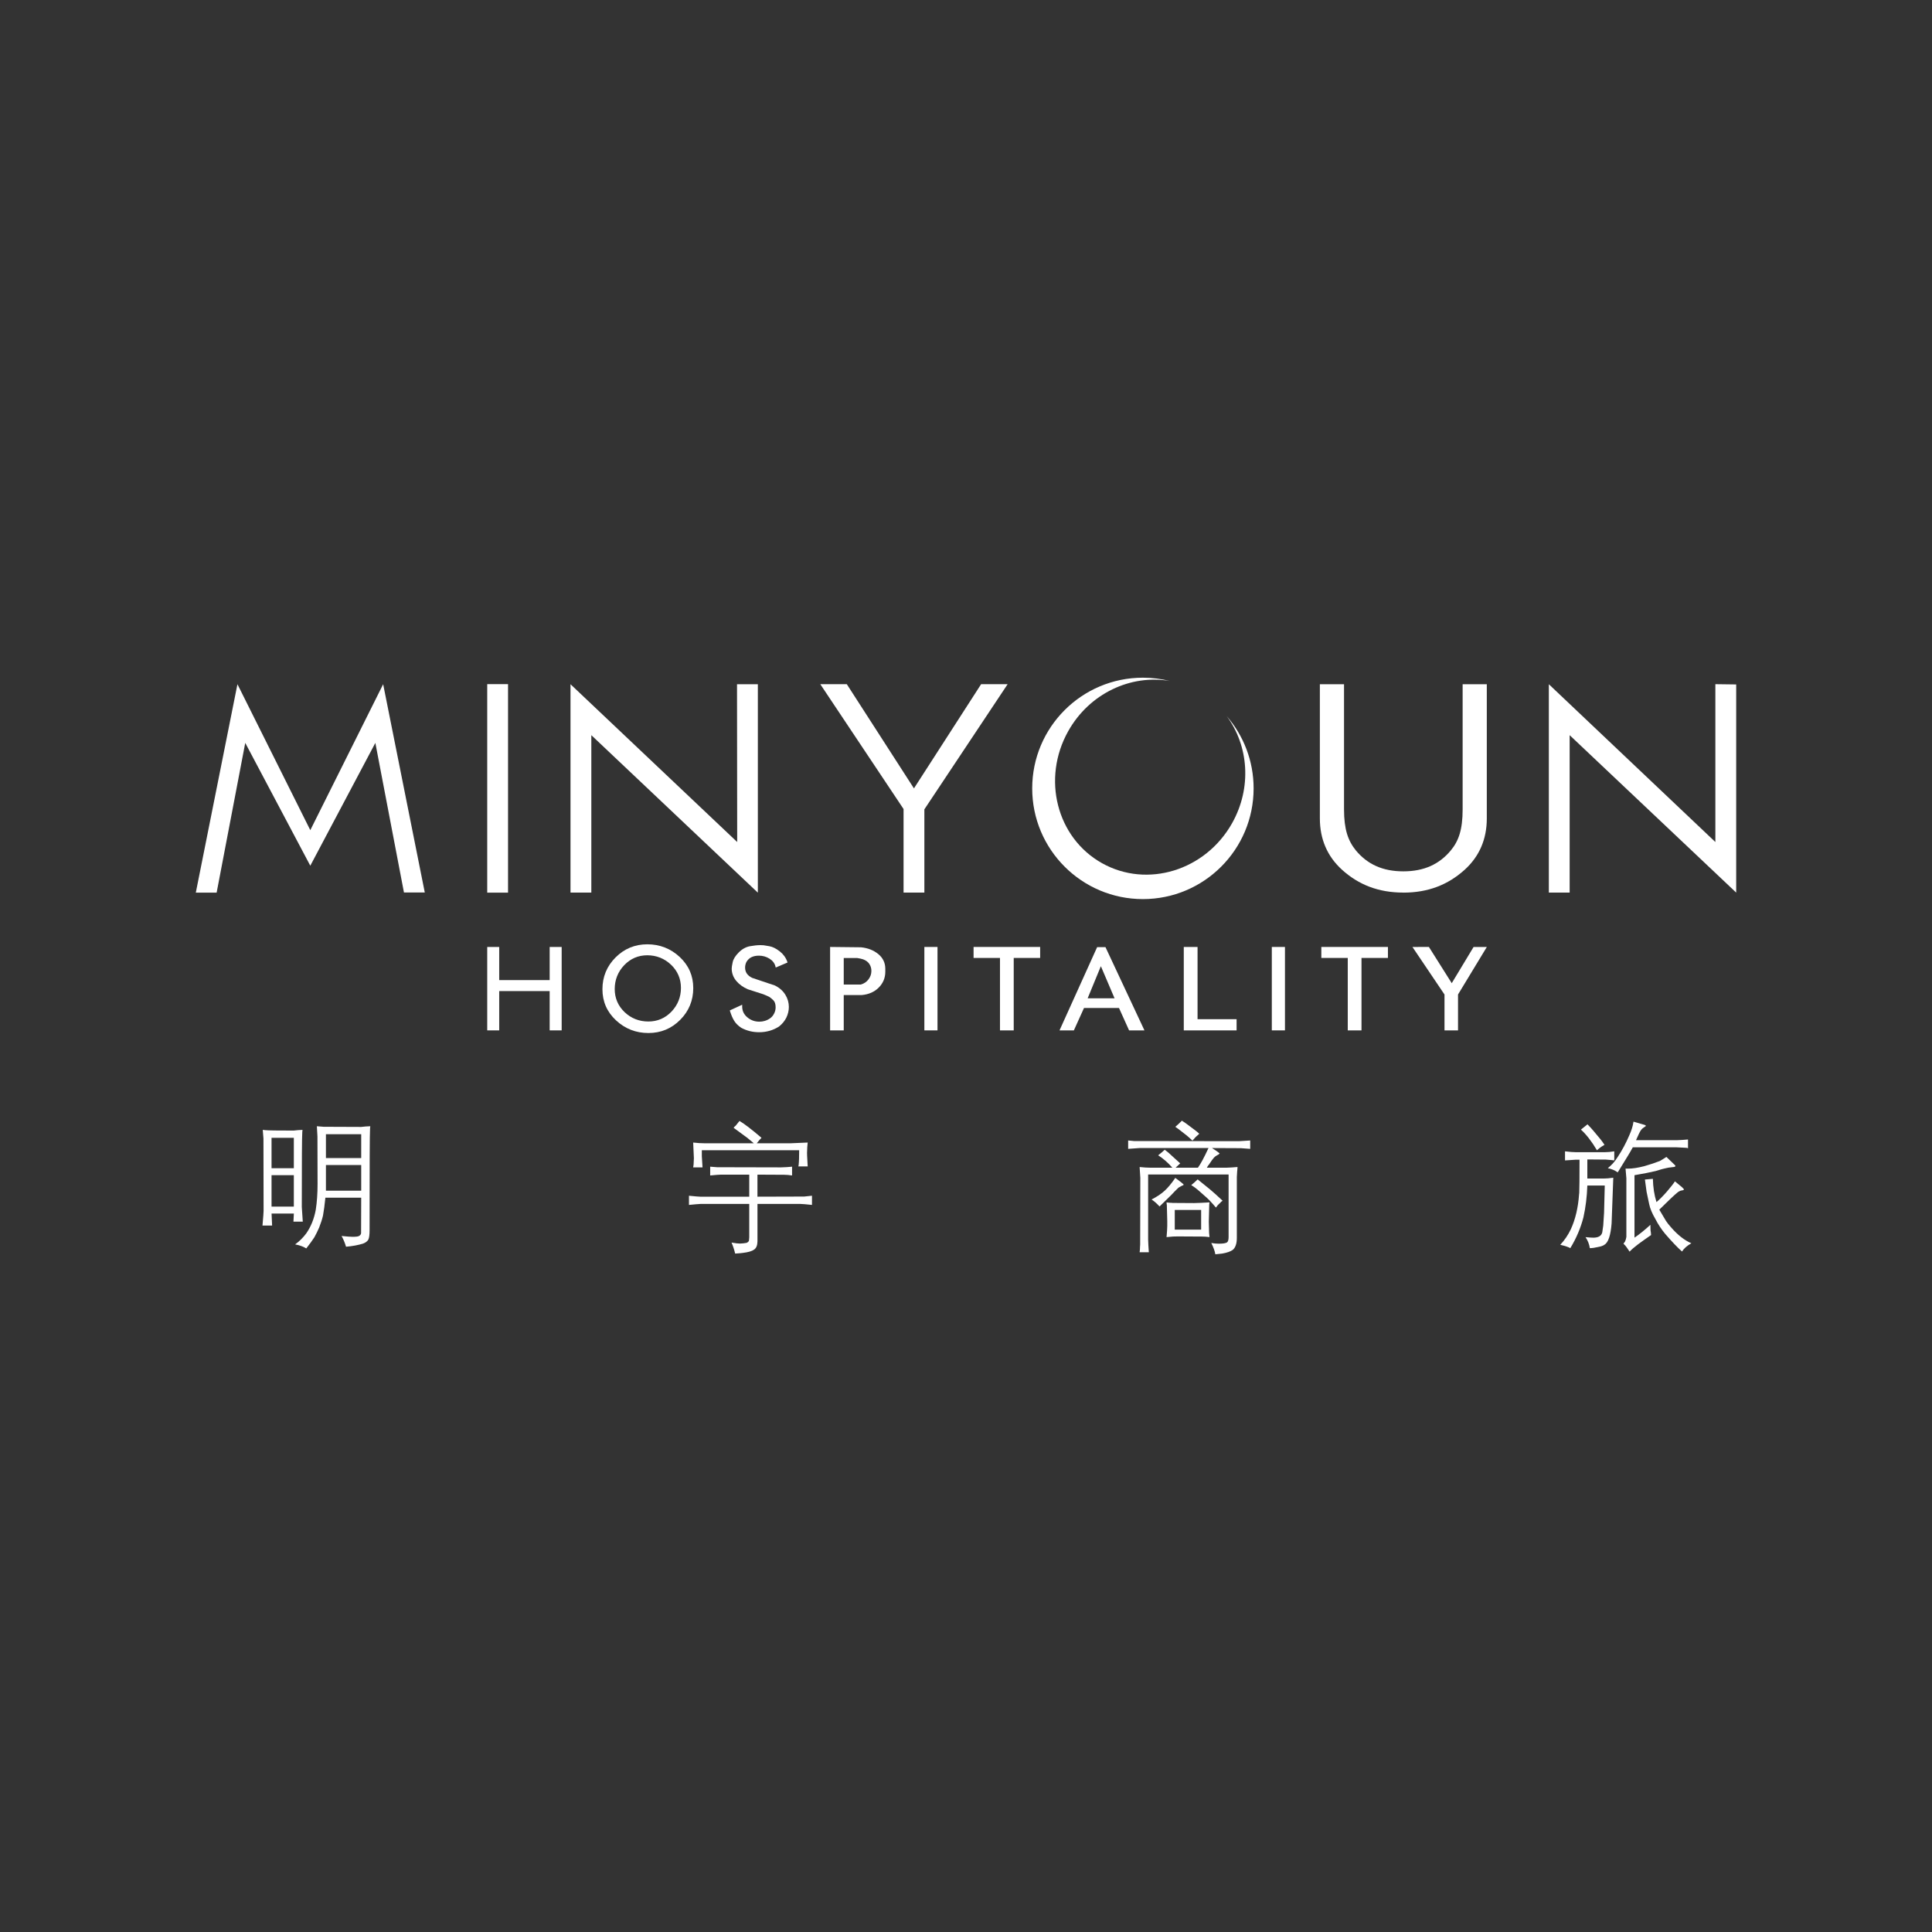 <?xml version="1.0" encoding="UTF-8"?>
<svg id="Layer_1" data-name="Layer 1" xmlns="http://www.w3.org/2000/svg" viewBox="0 0 1000 1000">
  <rect x="0" y="0" width="1000" height="1000" fill="#333333" stroke="none"/>
  <defs>
    <style>
      .cls-1 {
        fill: #fff;
      }
    </style>
  </defs>
  <polygon class="cls-1" points="209.09 461.96 194.28 384.52 160.61 448.09 126.94 384.52 112.13 462.03 101.35 462.03 122.9 354.15 160.61 429.69 198.32 354.15 219.87 461.96 209.09 461.96"/>
  <rect class="cls-1" x="252.19" y="354.11" width="10.77" height="107.92"/>
  <polygon class="cls-1" points="295.29 461.99 295.29 354.16 381.57 435.83 381.48 354.16 392.26 354.16 392.26 462.04 306.07 380.52 306.07 461.99 295.29 461.99"/>
  <polygon class="cls-1" points="801.68 461.99 801.68 354.16 887.87 435.83 887.87 354.13 898.65 354.27 898.65 462.01 812.45 380.52 812.45 461.99 801.68 461.99"/>
  <polygon class="cls-1" points="467.68 462.01 467.68 418.75 424.58 354.13 438.3 354.13 473.06 408.07 507.83 354.13 521.55 354.13 478.45 418.92 478.45 462.01 467.68 462.01"/>
  <path class="cls-1" d="M726.37,462c-12.77,0-23.1-3.98-31.77-11.84-7.59-6.91-11.44-15.84-11.44-26.54v-69.47h12.51v64.8c0,10.32,2.05,16.19,6.11,21.21,5.99,7.2,13.9,10.85,24.58,10.85s18.59-3.64,24.56-10.81c4.07-4.88,6.14-10.77,6.14-21.24v-64.8h12.51v69.47c0,10.72-3.85,19.65-11.45,26.55-8.71,7.85-18.99,11.84-31.76,11.84"/>
  <path class="cls-1" d="M634.94,370.65c11.34,15.3,13.12,37.03,2.8,55.41-13.8,24.57-43.97,33.84-67.39,20.69-23.42-13.15-31.23-43.73-17.44-68.31,11.02-19.63,32.48-29.47,52.61-25.95-4.46-1.12-9.14-1.72-13.95-1.72-31.64,0-57.3,25.66-57.3,57.3s25.66,57.3,57.3,57.3,57.3-25.66,57.3-57.3c0-14.31-5.25-27.38-13.93-37.42"/>
  <polygon class="cls-1" points="284.51 507.3 258.39 507.3 258.39 490.15 252.19 490.15 252.19 533.32 258.39 533.32 258.39 512.98 284.51 512.98 284.51 533.32 290.72 533.32 290.72 490.15 284.51 490.15 284.51 507.3"/>
  <path class="cls-1" d="M335.04,488.77c-6.39,0-11.93,2.28-16.43,6.8-4.51,4.51-6.79,10.05-6.79,16.45s2.36,11.76,7.03,16.11c4.66,4.35,10.3,6.56,16.76,6.56s11.93-2.28,16.44-6.8c4.5-4.51,6.78-10.04,6.78-16.45s-2.36-11.76-7.02-16.12c-4.68-4.35-10.32-6.55-16.77-6.55M335.61,528.73h0c-4.81,0-8.96-1.64-12.34-4.87-3.37-3.23-5.09-7.25-5.09-11.95s1.65-8.92,4.91-12.33c3.25-3.4,7.27-5.13,11.95-5.13s8.9,1.65,12.31,4.91c3.39,3.25,5.11,7.28,5.11,11.97s-1.64,8.87-4.9,12.28c-3.24,3.4-7.27,5.12-11.95,5.12"/>
  <path class="cls-1" d="M401.19,510.13l-11.88-3.99c-2.46-1.21-3.65-2.95-3.65-5.32,0-.99.24-1.98.68-2.9.69-1.16,1.58-2,2.65-2.5,1.1-.52,2.36-.77,3.82-.77,1.98,0,3.8.52,5.45,1.54,1.63,1.01,2.67,2.34,3.09,3.96l.16.65,6.12-2.61-.16-.46c-.76-2.12-2.08-3.93-3.94-5.35-1.84-1.44-3.63-2.32-5.3-2.62-1.07-.2-2.45-.44-2.99-.49-.38-.04-.93-.07-1.61-.07-1.59,0-3.42.19-5.45.56-2.1.38-4.07,1.47-5.83,3.24-1.74,1.75-2.8,3.45-3.12,5.06-.34,1.56-.5,2.62-.5,3.23,0,2.37.78,4.52,2.32,6.38,1.53,1.85,3.56,3.32,6.08,4.4l8,2.57c1.6.65,2.61,1.11,3.11,1.39.47.28,1.16.85,2.03,1.69.79.76,1.19,2,1.19,3.69,0,1.14-.27,2.23-.81,3.25-.53,1.04-1.21,1.84-2.07,2.43-.9.62-1.8,1.05-2.73,1.32-.92.27-1.86.41-2.8.41-2.39,0-4.5-.77-6.26-2.27-1.78-1.51-2.64-3.35-2.64-5.63v-.88l-6.41,2.96.14.44c.63,2.02,1.36,3.69,2.16,4.97.81,1.3,1.99,2.49,3.58,3.55,2.81,1.54,5.94,2.32,9.3,2.32,3.76,0,7.2-.98,10.28-2.94,1.69-1.34,2.97-2.91,3.83-4.66.83-1.75,1.28-3.59,1.28-5.49,0-2.21-.61-4.34-1.81-6.3-1.21-1.97-2.96-3.56-5.32-4.75"/>
  <path class="cls-1" d="M445.69,490.32l-16.03-.18v43.19h7.06v-18.3h9.37c3.61-.33,6.55-1.64,8.77-3.89,2.23-2.25,3.37-5,3.37-8.17v-1.52c0-3.07-1.22-5.64-3.64-7.63-2.38-1.96-5.36-3.13-8.9-3.5M436.72,495.88h7.01c1.09.15,2.09.37,3,.66,1.46.54,2.56,1.35,3.24,2.4.72,1.09,1.06,2.27,1.06,3.62,0,1.58-.5,3.06-1.51,4.38-.97,1.29-2.29,2.18-3.94,2.65h-8.86v-13.71Z"/>
  <rect class="cls-1" x="478.45" y="490.14" width="6.8" height="43.18"/>
  <polygon class="cls-1" points="503.92 495.83 517.59 495.83 517.59 533.33 524.7 533.33 524.7 495.83 538.38 495.83 538.38 490.14 503.92 490.14 503.92 495.83"/>
  <polygon class="cls-1" points="619.85 490.15 612.72 490.15 612.72 533.33 640.06 533.33 640.06 527.53 619.85 527.53 619.85 490.15"/>
  <rect class="cls-1" x="658.29" y="490.14" width="6.8" height="43.18"/>
  <polygon class="cls-1" points="683.92 495.83 697.6 495.83 697.6 533.33 704.71 533.33 704.71 495.83 718.39 495.83 718.39 490.14 683.92 490.14 683.92 495.83"/>
  <polygon class="cls-1" points="762.71 490.17 751.42 508.89 739.6 490.14 731.08 490.15 747.67 514.76 747.67 533.33 754.67 533.33 754.67 514.75 769.58 490.15 762.71 490.17"/>
  <path class="cls-1" d="M555.83,533.33l5.25-11.6h18.11l5.23,11.6h7.95l-20.18-43.1h-4.31l-19.48,43.1h7.43ZM569.81,500.1h0l7.08,16.61h-13.92l6.84-16.61Z"/>
  <path class="cls-1" d="M136.44,626.63c0,.86-.2,3.44-.58,7.72h4.98l-.28-6.21h11.54l-.21,4.19h4.83c-.19-2.75-.36-5.27-.51-7.59,0-23.96.08-36.59.22-37.9,0-.71.05-1.39.15-2.02-1.5.05-3.04.17-4.62.36-8.28,0-13.15-.06-14.59-.21-.28-.05-.75-.1-1.37-.15.14,1.92.26,3.41.36,4.47l.07,37.33ZM140.55,608.28h11.54v16.25h-11.54v-16.25ZM140.55,588.94h11.54v15.73h-11.54v-15.73ZM186.96,619.91h-18.54c-.39,3.84-.8,6.92-1.23,9.24-.43,1.87-1.11,3.97-2.02,6.28-.73,1.68-1.54,3.34-2.45,4.98-1.06,1.64-2.46,3.56-4.19,5.78-1.54-.97-3.46-1.67-5.78-2.09,2.22-1.59,4.14-3.5,5.78-5.71,2.4-3.46,4.04-7.52,4.9-12.14.63-3.99.94-8.47.94-13.42l-.06-24.56-.3-5.33,3.46.28,19.49.08c1.54-.2,3.11-.31,4.7-.36-.1.66-.14,1.32-.14,1.95-.15,1.29-.22,18.58-.22,51.83,0,2.4-.22,4.04-.65,4.9-.53.92-1.47,1.61-2.81,2.09-2.5.77-5.42,1.31-8.73,1.59-.63-2.12-1.41-3.97-2.32-5.56,2.75.29,4.64.43,5.7.43,1.79,0,2.88-.14,3.33-.43.57-.28.94-.74,1.08-1.37l.06-18.48ZM168.7,616.3h18.26v-13.28h-18.26v13.28ZM168.7,599.41h18.26v-12.34h-18.26v12.34ZM387.81,619.41h-25.27c-.73,0-2.7-.17-5.93-.5v4.76c2.75-.28,4.72-.46,5.93-.51h25.27v17.26c0,.33-.05.91-.15,1.72-.15.49-.56.87-1.23,1.16-1.01.2-2.16.32-3.46.37-.91,0-2.35-.17-4.33-.51.76,1.72,1.39,3.62,1.87,5.69,2.17-.14,3.51-.26,4.04-.36,2.75-.33,4.64-.89,5.71-1.66,1.16-.76,1.76-2.18,1.8-4.25v-19.43h22.09c.92,0,2.97.17,6.13.51v-4.76c-1.72.19-3.08.33-4.04.43l-24.19.07v-11.41l13.73.07c1.29,0,2.69.12,4.19.36v-4.55c-1.79.2-3.68.31-5.7.36l-33.07-.08-3.61-.28v4.55c2.88-.28,4.77-.43,5.63-.43h14.59v11.41ZM364.71,591.76h25.48l-3.39-2.82-7.08-5.2c.3-.43.65-.79,1.08-1.09.96-1.14,1.61-1.97,1.96-2.45,2.35,1.35,6.16,4.26,11.4,8.73-.62.58-1.44,1.52-2.45,2.82h17.69l8.66-.37c-.2,1.74-.3,3.25-.3,4.55-.09.44,0,3.04.3,7.8h-4.84c.05-.28.1-.5.15-.64.2-1.83.28-4.41.28-7.72h-50.38v3.11l.36,5.77h-4.84c.2-.96.29-2.02.29-3.18,0-.67.03-1.17.08-1.52-.05-1.49-.17-4.2-.37-8.16,2.22.25,4.19.37,5.93.37M617.22,590.38c.93-1.14,1.88-2.14,2.9-2.96.14-.2.36-.38.64-.58-.76-.71-1.51-1.34-2.23-1.87l-4.34-3.25c-.58-.43-1.39-.99-2.45-1.66-1.01,1.06-2.14,2.12-3.39,3.18.33.15,2.3,1.64,5.91,4.49.86.71,1.86,1.6,2.96,2.66M610,614.72c.58-.33,1.08-.63,1.51-.86.44-.15.85-.37,1.23-.65-.48-.58-1.95-1.76-4.4-3.54-2.02,2.93-3.86,5.15-5.5,6.64-1.72,1.59-3.99,3.11-6.78,4.55,1.34.86,2.71,2.07,4.12,3.61l6.06-5.93c1.19-1.29,2.45-2.57,3.75-3.82M604.17,634.78v-2.82l-.22-8.44c-.05.1-.1-.29-.14-1.16.86.15,1.75.22,2.66.22.15,0,.32.02.51.06l11.05.07c2.17-.05,4.83-.16,8.01-.36-.1.58-.15,1.08-.15,1.51l-.21,8.51.15,5.78c.09.73.16,1.44.21,2.17-1.49-.2-2.81-.28-3.97-.28l-12.42-.07c-1.29-.05-3.25.07-5.84.36.23-2.7.36-4.55.36-5.56M608.06,636.45h13.65v-10.19h-13.65v10.19ZM631.74,622.44c0-.15.36-.46,1.08-.94-2.6-2.46-4.77-4.41-6.49-5.85l-6.43-5.2c-1.01,1.01-2.12,2-3.31,2.96,1.44.87,2.91,1.98,4.4,3.32,3.03,2.6,4.9,4.34,5.63,5.2.73.76,1.64,1.8,2.75,3.11.63-.91,1.17-1.56,1.66-1.95.19-.2.43-.42.72-.65M635.93,607.93h-41.66v33.65c.05,1.77.17,3.97.36,6.57h-4.76c.14-.96.21-1.95.21-2.96,0-.39.02-.68.07-.87l.08-34.64c-.05-.43-.17-2.32-.36-5.63,2.16.23,4.12.36,5.84.36h11.12c-2.32-2.65-4.77-4.79-7.37-6.42,1.54-1.21,2.67-2.17,3.39-2.9,1.16.83,2.49,1.95,3.98,3.4l4.04,3.67c-.87.77-1.66,1.51-2.39,2.24h11.56c1.34-1.82,3.18-5.22,5.48-10.18h-35.66c-.48,0-2.46.15-5.93.43v-4.34l3.03.29,54.3.08c.72-.05,2.66-.17,5.84-.37v4.34l-4.83-.36-14.95-.07c1.01.63,2.02,1.29,3.03,2.02.33.24.65.51.94.79-.38.44-.8.73-1.23.87-.72.38-1.29.81-1.73,1.3-.58.63-1.4,1.76-2.46,3.4-.48.57-.89,1.17-1.22,1.8h10.18c1.59-.05,3.49-.17,5.71-.36-.05.38-.08.79-.08,1.22-.05.15-.15,1.46-.28,3.98v31.46c0,3.03-.73,5.13-2.17,6.28-1.16.81-2.96,1.44-5.42,1.87l-3.54.37c-.23-1.59-.94-3.54-2.09-5.85,1.4.25,2.7.36,3.91.36,2.07,0,3.46-.21,4.19-.64.58-.39.86-1.33.86-2.82v-32.34ZM830.62,613.63l-.36,14.08-.43,6.64-.51,3.54c-.43,1.77-1.95,2.7-4.54,2.73-.87,0-2.24-.09-4.12-.28,1.2,1.79,1.95,3.68,2.23,5.7,1.21,0,2.6-.2,4.19-.58,1.59-.28,2.7-.68,3.33-1.16,2.02-1.15,3.26-4.83,3.75-11.04l.87-23.68c-1.88.28-3.54.43-4.99.43h-8.44v-9.89l9.6.08c2.07.15,3.51.29,4.34.43v-4.7c-1.79.29-3.4.44-4.84.44h-15.09c-1.34,0-3.19-.15-5.56-.44v4.7l5.42-.36h2.09c0,9.39-.05,15.12-.15,17.19-.05.14-.08.36-.08.64-.48,6.94-1.9,12.97-4.26,18.12-1.44,3.03-3.27,5.73-5.48,8.08,2.02.48,3.28.85,3.76,1.08.43.15.91.36,1.44.65,3.08-5.05,5.35-10.37,6.79-15.95,1.16-5.2,1.82-10.68,2.02-16.46h9.02ZM818.28,584.68c2.75,2.46,5.52,6.02,8.3,10.69.86-.77,1.66-1.4,2.38-1.88.44-.28.95-.6,1.53-.94-.78-1.16-1.48-2.12-2.09-2.88l-3.68-4.41c-.63-.76-1.64-1.87-3.03-3.31-.73.63-1.86,1.54-3.4,2.73M845.49,580.56l5.2,1.52c.83.2,1.23.44,1.23.73-.35.29-.68.53-1.01.73-.73.43-1.31,1.01-1.74,1.72-.43.63-1.23,2.27-2.38,4.91h21.01c1.77-.05,3.76-.17,5.91-.37v4.56c-.28-.2-.86-.3-1.72-.3-1.49-.1-2.9-.17-4.19-.21h-22.67c-.91,1.68-1.74,3.11-2.45,4.25l-5.35,8.73c-1.54-1.11-3.25-1.82-5.12-2.17,1.01-.86,1.87-1.68,2.6-2.45.77-.81,1.61-1.95,2.53-3.39,2.27-3.41,4.26-7.15,5.99-11.19.63-1.41,1.08-2.6,1.38-3.61.33-1.01.6-2.17.79-3.48M846,608.28c4.24-.71,7.9-1.44,10.98-2.16,2.45-.78,4.09-1.23,4.9-1.38,1.01-.28,2.32-.5,3.91-.64.91-.05,1.39-.25,1.44-.58-.15-.34-.43-.68-.86-1.01l-3.83-3.68c-1.64,1.06-2.77,1.75-3.39,2.09-2.32.91-4.99,1.8-8.02,2.67-3.31.86-6.19,1.3-8.59,1.3h-1.16c.2,2.22.35,3.87.43,4.98v30.32c-.13.91-.38,1.74-.71,2.45-.2.29-.46.65-.8,1.08.87.87,1.41,1.48,1.59,1.81l1.59,2.31c.91-1.01,2.39-2.28,4.41-3.82,2.02-1.49,4.25-3.08,6.71-4.77-.05-.91-.15-1.75-.29-2.53l-.07-2.75c-2.88,2.65-5.63,4.87-8.23,6.64v-32.34ZM870.76,616.16c-.43,0-.79.07-1.08.22-.68.28-1.16.58-1.44.86-1.59,1.29-4.72,4.26-9.39,8.88l3.47,5.84c.62.96,1.58,2.17,2.88,3.61,3.36,3.81,6.79,6.46,10.25,7.95-2.22,1.24-3.83,2.67-4.84,4.26-2.4-2.12-5.33-5.2-8.81-9.24-1.87-2.27-3.54-4.79-4.98-7.59-1.69-2.88-2.73-5.41-3.18-7.58l-1.37-6.49-.86-6.36c1.3-.1,2.67-.22,4.12-.36.1,4.37.71,8.39,1.87,12.05,1.69-1.44,3.49-3.27,5.42-5.48,2.02-2.35,3.39-4.11,4.12-5.27l3.67,3.03,1.01,1.08c0,.25-.28.43-.86.58"/>
</svg>